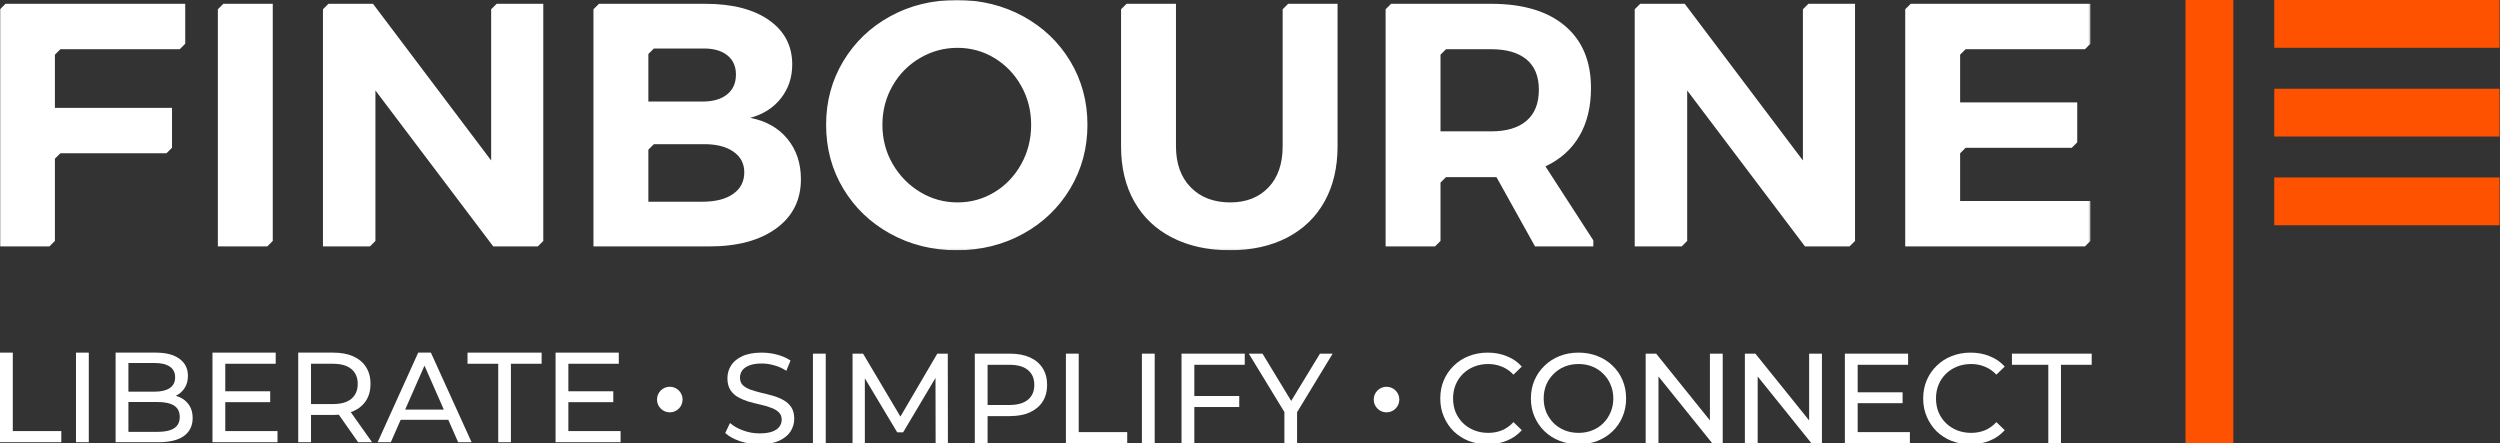 <svg width="1308" height="232" viewBox="0 0 1308 232" fill="none" xmlns="http://www.w3.org/2000/svg">
<rect x="0" y="0" width="1308" height="232" fill="#333333" stroke="none"/>
<g clip-path="url(#clip0_1011_2164)">
<rect x="1143.47" width="24.999" height="232.137" fill="#FF5200"/>
<rect x="1189.9" y="25" width="24.999" height="117.854" transform="rotate(-90 1189.9 25)" fill="#FF5200"/>
<rect x="1189.9" y="71.427" width="24.999" height="117.854" transform="rotate(-90 1189.9 71.427)" fill="#FF5200"/>
<rect x="1189.9" y="117.854" width="24.999" height="117.854" transform="rotate(-90 1189.9 117.854)" fill="#FF5200"/>
<mask id="mask0_1011_2164" style="mask-type:alpha" maskUnits="userSpaceOnUse" x="0" y="0" width="1094" height="131">
<path fill-rule="evenodd" clip-rule="evenodd" d="M0 0H1093.72V130.923H0V0Z" fill="white"/>
</mask>
<g mask="url(#mask0_1011_2164)">
<path fill-rule="evenodd" clip-rule="evenodd" d="M970.553 126.063V1.993H946.153L943.28 4.859V83.957L881.465 1.993H858.154L855.281 4.859V128.928H879.864L882.734 126.066V47.327L944.373 128.928H967.68L970.553 126.063ZM673.955 1.993L671.086 4.859V76.522C671.086 85.711 668.597 92.905 663.627 98.102C658.657 103.299 651.993 105.899 643.629 105.899C635.023 105.899 628.144 103.27 622.994 98.012C617.84 92.751 615.266 85.589 615.266 76.522V1.993H589.409L586.536 4.859V76.522C586.536 87.647 588.837 97.288 593.448 105.444C598.051 113.607 604.657 119.894 613.263 124.305C621.872 128.717 631.93 130.923 643.449 130.923C654.96 130.923 664.958 128.717 673.448 124.305C681.928 119.894 688.448 113.607 692.99 105.444C697.539 97.288 699.812 87.647 699.812 76.522V1.993H673.955ZM500.949 25.026C507.979 25.026 514.434 26.808 520.311 30.373C526.19 33.938 530.855 38.805 534.311 44.971C537.767 51.136 539.496 57.911 539.496 65.281C539.496 72.777 537.767 79.638 534.311 85.861C530.855 92.087 526.19 96.986 520.311 100.551C514.434 104.116 507.979 105.899 500.949 105.899C493.915 105.899 487.402 104.088 481.4 100.458C475.405 96.832 470.611 91.936 467.037 85.771C463.462 79.606 461.675 72.777 461.675 65.281C461.675 57.911 463.43 51.136 466.947 44.971C470.46 38.805 475.25 33.938 481.31 30.373C487.373 26.808 493.915 25.026 500.949 25.026V25.026ZM500.585 -0.001C487.736 -0.001 476.128 2.843 465.763 8.524C455.403 14.209 447.221 22.031 441.219 32.005C435.217 41.979 432.222 53.073 432.222 65.281C432.222 77.612 435.217 88.762 441.219 98.737C447.221 108.711 455.428 116.572 465.857 122.311C476.279 128.053 487.855 130.922 500.585 130.922C513.312 130.922 524.885 128.053 535.314 122.311C545.735 116.572 553.949 108.682 559.951 98.643C565.95 88.612 568.949 77.493 568.949 65.281C568.949 53.073 565.95 41.979 559.951 32.005C553.949 22.031 545.735 14.209 535.314 8.524C524.885 2.843 513.312 -0.001 500.585 -0.001V-0.001ZM284.247 126.063V1.993H259.846L256.973 4.859V83.957L195.151 1.993H171.84L168.971 4.859V128.928H193.551L196.424 126.063V47.327L258.063 128.928H281.373L284.247 126.063ZM142.711 126.063V1.993H116.854L113.984 4.859V128.928H139.837L142.711 126.063ZM90.002 77.307V56.419H28.726V28.616L31.6 25.751H94.037L96.91 22.885V1.993H2.873L0 4.859V128.928H25.853L28.726 126.063V83.039L31.6 80.173H87.129L90.002 77.307ZM389.408 90.122C389.408 85.531 387.466 81.902 383.586 79.244C379.71 76.586 374.376 75.317 367.587 75.435H342.097L339.224 78.301V105.537H367.587C374.376 105.537 379.71 104.178 383.586 101.456C387.466 98.737 389.408 94.96 389.408 90.122V90.122ZM339.224 53.13H367.587C373.042 53.13 377.314 51.892 380.404 49.41C383.496 46.936 385.046 43.46 385.046 38.988C385.046 34.634 383.496 31.248 380.404 28.831C377.314 26.414 373.042 25.266 367.587 25.388H342.097L339.224 28.253V53.13ZM419.041 93.752C419.041 104.63 414.74 113.212 406.134 119.499C397.525 125.787 385.83 128.928 371.042 128.928H310.497V4.859L313.367 1.993H369.039C383.104 1.993 394.191 4.838 402.315 10.519C410.435 16.203 414.495 23.936 414.495 33.727C414.495 40.499 412.524 46.395 408.587 51.409C404.649 56.426 399.283 59.841 392.497 61.656C400.74 63.227 407.224 66.885 411.953 72.627C416.678 78.365 419.041 85.409 419.041 93.752V93.752ZM805.131 46.964C805.131 39.952 802.977 34.666 798.676 31.097C794.371 27.532 788.225 25.75 780.22 25.75H756.547L753.673 28.615V68.727H780.22C788.225 68.727 794.371 66.884 798.676 63.193C802.977 59.51 805.131 54.098 805.131 46.964V46.964ZM833.623 128.928H803.131L782.949 92.661H780.22H756.546L753.673 95.527V126.063L750.803 128.928H724.95V4.859L727.823 1.993H780.22C796.823 1.993 809.676 5.835 818.767 13.51C827.858 21.189 832.404 32.038 832.404 46.061C832.404 55.849 830.376 64.224 826.316 71.171C822.252 78.129 816.34 83.412 808.583 87.041L833.623 125.758V128.928ZM1090.85 128.928H996.811V4.859L999.684 1.993H1093.72V22.885L1090.85 25.751H1028.41L1025.54 28.616V53.586H1086.81V74.474L1083.94 77.34H1028.41L1025.54 80.205V105.171H1093.72V126.063L1090.85 128.928Z" fill="white"/>
</g>
<path d="M778.327 232.439C774.756 232.439 771.452 231.858 768.417 230.698C765.426 229.492 762.814 227.818 760.582 225.675C758.395 223.488 756.676 220.943 755.426 218.042C754.176 215.14 753.551 211.948 753.551 208.466C753.551 204.984 754.176 201.792 755.426 198.89C756.676 195.989 758.417 193.466 760.649 191.324C762.881 189.136 765.493 187.462 768.484 186.301C771.519 185.096 774.823 184.493 778.394 184.493C782.01 184.493 785.336 185.118 788.372 186.368C791.452 187.574 794.063 189.382 796.206 191.792L791.854 196.011C790.068 194.136 788.059 192.752 785.827 191.859C783.595 190.922 781.207 190.453 778.662 190.453C776.028 190.453 773.573 190.899 771.296 191.792C769.064 192.685 767.122 193.935 765.47 195.542C763.819 197.149 762.524 199.069 761.587 201.301C760.694 203.488 760.247 205.877 760.247 208.466C760.247 211.055 760.694 213.466 761.587 215.698C762.524 217.885 763.819 219.783 765.47 221.39C767.122 222.997 769.064 224.247 771.296 225.14C773.573 226.032 776.028 226.479 778.662 226.479C781.207 226.479 783.595 226.032 785.827 225.14C788.059 224.202 790.068 222.774 791.854 220.854L796.206 225.073C794.063 227.483 791.452 229.314 788.372 230.564C785.336 231.814 781.988 232.439 778.327 232.439Z" fill="white"/>
<path d="M825.938 232.439C822.367 232.439 819.041 231.836 815.961 230.631C812.925 229.425 810.291 227.751 808.059 225.608C805.827 223.421 804.086 220.876 802.836 217.975C801.586 215.073 800.961 211.903 800.961 208.466C800.961 205.029 801.586 201.859 802.836 198.957C804.086 196.056 805.827 193.533 808.059 191.391C810.291 189.203 812.925 187.507 815.961 186.301C818.996 185.096 822.322 184.493 825.938 184.493C829.509 184.493 832.79 185.096 835.781 186.301C838.817 187.462 841.451 189.136 843.683 191.324C845.96 193.466 847.701 195.989 848.906 198.89C850.156 201.792 850.781 204.984 850.781 208.466C850.781 211.948 850.156 215.14 848.906 218.042C847.701 220.943 845.96 223.488 843.683 225.675C841.451 227.818 838.817 229.492 835.781 230.698C832.79 231.858 829.509 232.439 825.938 232.439ZM825.938 226.479C828.527 226.479 830.915 226.032 833.103 225.14C835.335 224.247 837.255 222.997 838.862 221.39C840.513 219.738 841.786 217.818 842.679 215.631C843.616 213.444 844.085 211.055 844.085 208.466C844.085 205.877 843.616 203.488 842.679 201.301C841.786 199.114 840.513 197.216 838.862 195.609C837.255 193.957 835.335 192.685 833.103 191.792C830.915 190.899 828.527 190.453 825.938 190.453C823.304 190.453 820.871 190.899 818.639 191.792C816.452 192.685 814.532 193.957 812.88 195.609C811.229 197.216 809.934 199.114 808.996 201.301C808.104 203.488 807.657 205.877 807.657 208.466C807.657 211.055 808.104 213.444 808.996 215.631C809.934 217.818 811.229 219.738 812.88 221.39C814.532 222.997 816.452 224.247 818.639 225.14C820.871 226.032 823.304 226.479 825.938 226.479Z" fill="white"/>
<path d="M861.016 231.903V185.029H866.507L897.51 223.533H894.631V185.029H901.327V231.903H895.836L864.833 193.399H867.712V231.903H861.016Z" fill="white"/>
<path d="M971.329 205.252H995.435V210.944H971.329V205.252ZM971.931 226.077H999.252V231.903H965.235V185.029H998.314V190.855H971.931V226.077Z" fill="white"/>
<path d="M1030.99 232.439C1027.42 232.439 1024.11 231.858 1021.08 230.698C1018.09 229.492 1015.48 227.818 1013.24 225.675C1011.06 223.488 1009.34 220.943 1008.09 218.042C1006.84 215.14 1006.21 211.948 1006.21 208.466C1006.21 204.984 1006.84 201.792 1008.09 198.89C1009.34 195.989 1011.08 193.466 1013.31 191.324C1015.54 189.136 1018.15 187.462 1021.14 186.301C1024.18 185.096 1027.48 184.493 1031.06 184.493C1034.67 184.493 1038 185.118 1041.03 186.368C1044.11 187.574 1046.72 189.382 1048.87 191.792L1044.51 196.011C1042.73 194.136 1040.72 192.752 1038.49 191.859C1036.26 190.922 1033.87 190.453 1031.32 190.453C1028.69 190.453 1026.23 190.899 1023.96 191.792C1021.73 192.685 1019.78 193.935 1018.13 195.542C1016.48 197.149 1015.19 199.069 1014.25 201.301C1013.35 203.488 1012.91 205.877 1012.91 208.466C1012.91 211.055 1013.35 213.466 1014.25 215.698C1015.19 217.885 1016.48 219.783 1018.13 221.39C1019.78 222.997 1021.73 224.247 1023.96 225.14C1026.23 226.032 1028.69 226.479 1031.32 226.479C1033.87 226.479 1036.26 226.032 1038.49 225.14C1040.72 224.202 1042.73 222.774 1044.51 220.854L1048.87 225.073C1046.72 227.483 1044.11 229.314 1041.03 230.564C1038 231.814 1034.65 232.439 1030.99 232.439Z" fill="white"/>
<path d="M1071.67 231.903V190.855H1052.65V185.029H1094.37V190.855H1078.3V231.903H1071.67Z" fill="white"/>
<path d="M912.921 231.903V185.03H918.412L949.416 223.533H946.537V185.03H953.233V231.903H947.742L916.738 193.4H919.618V231.903H912.921Z" fill="white"/>
<path d="M397.4 232.439C393.828 232.439 390.413 231.903 387.155 230.831C383.896 229.715 381.329 228.287 379.454 226.546L381.931 221.323C383.717 222.885 385.994 224.18 388.762 225.207C391.529 226.233 394.409 226.747 397.4 226.747C400.123 226.747 402.333 226.434 404.029 225.809C405.725 225.184 406.975 224.336 407.779 223.265C408.583 222.149 408.984 220.899 408.984 219.515C408.984 217.908 408.449 216.613 407.377 215.631C406.35 214.649 404.989 213.868 403.293 213.287C401.641 212.662 399.81 212.127 397.802 211.68C395.793 211.234 393.762 210.72 391.708 210.14C389.699 209.515 387.846 208.734 386.15 207.796C384.498 206.859 383.159 205.609 382.132 204.046C381.106 202.439 380.592 200.386 380.592 197.886C380.592 195.475 381.217 193.265 382.467 191.257C383.762 189.203 385.726 187.574 388.36 186.368C391.038 185.118 394.431 184.493 398.538 184.493C401.261 184.493 403.962 184.851 406.641 185.565C409.319 186.279 411.64 187.306 413.605 188.645L411.395 194.002C409.386 192.663 407.266 191.703 405.034 191.123C402.801 190.498 400.636 190.185 398.538 190.185C395.904 190.185 393.739 190.52 392.043 191.19C390.346 191.859 389.096 192.752 388.293 193.868C387.534 194.984 387.155 196.234 387.155 197.618C387.155 199.27 387.668 200.587 388.695 201.569C389.766 202.551 391.128 203.332 392.779 203.913C394.476 204.493 396.328 205.029 398.337 205.52C400.346 205.966 402.355 206.479 404.364 207.06C406.417 207.64 408.27 208.399 409.922 209.336C411.618 210.274 412.98 211.524 414.007 213.086C415.033 214.649 415.547 216.658 415.547 219.113C415.547 221.479 414.899 223.689 413.605 225.742C412.31 227.751 410.301 229.381 407.578 230.631C404.9 231.836 401.507 232.439 397.4 232.439Z" fill="white"/>
<path d="M425.329 231.903V185.029H432.026V231.903H425.329Z" fill="white"/>
<path d="M446.059 231.903V185.029H451.55L472.576 220.452H469.63L490.388 185.029H495.879L495.946 231.903H489.518L489.451 195.14H490.991L472.509 226.211H469.429L450.813 195.14H452.487V231.903H446.059Z" fill="white"/>
<path d="M510.013 231.903V185.029H528.294C532.401 185.029 535.906 185.676 538.807 186.971C541.709 188.266 543.941 190.141 545.504 192.596C547.066 195.051 547.847 197.975 547.847 201.368C547.847 204.761 547.066 207.685 545.504 210.14C543.941 212.551 541.709 214.426 538.807 215.765C535.906 217.059 532.401 217.707 528.294 217.707H513.696L516.71 214.56V231.903H510.013ZM516.71 215.229L513.696 211.881H528.093C532.379 211.881 535.615 210.966 537.803 209.136C540.035 207.305 541.151 204.716 541.151 201.368C541.151 198.02 540.035 195.431 537.803 193.6C535.615 191.77 532.379 190.855 528.093 190.855H513.696L516.71 187.507V215.229Z" fill="white"/>
<path d="M557.685 231.903V185.029H564.381V226.077H589.76V231.903H557.685Z" fill="white"/>
<path d="M597.444 231.903V185.029H604.14V231.903H597.444Z" fill="white"/>
<path d="M624.2 207.194H648.374V212.952H624.2V207.194ZM624.87 231.903H618.173V185.029H651.253V190.855H624.87V231.903Z" fill="white"/>
<path d="M671.996 231.903V213.957L673.536 218.109L653.38 185.029H660.545L677.486 212.952H673.603L690.611 185.029H697.24L677.152 218.109L678.625 213.957V231.903H671.996Z" fill="white"/>
<circle cx="350.437" cy="209.046" r="6.696" fill="white"/>
<circle cx="725.427" cy="209.046" r="6.696" fill="white"/>
<path d="M0 231.367V184.493H6.696V225.541H32.075V231.367H0Z" fill="white"/>
<path d="M39.759 231.367V184.493H46.455V231.367H39.759Z" fill="white"/>
<path d="M60.489 231.367V184.493H81.515C86.916 184.493 91.068 185.587 93.97 187.775C96.871 189.917 98.322 192.864 98.322 196.614C98.322 199.158 97.742 201.301 96.581 203.042C95.465 204.783 93.948 206.122 92.028 207.06C90.108 207.997 88.032 208.466 85.8 208.466L87.006 206.457C89.684 206.457 92.05 206.926 94.104 207.863C96.157 208.801 97.787 210.185 98.992 212.015C100.197 213.801 100.8 216.033 100.8 218.711C100.8 222.729 99.282 225.854 96.246 228.086C93.255 230.273 88.791 231.367 82.854 231.367H60.489ZM67.185 225.943H82.586C86.291 225.943 89.126 225.318 91.09 224.068C93.055 222.818 94.037 220.854 94.037 218.176C94.037 215.452 93.055 213.466 91.09 212.216C89.126 210.966 86.291 210.341 82.586 210.341H66.582V204.917H80.912C84.305 204.917 86.939 204.292 88.814 203.042C90.689 201.792 91.626 199.917 91.626 197.417C91.626 194.917 90.689 193.042 88.814 191.792C86.939 190.542 84.305 189.917 80.912 189.917H67.185V225.943Z" fill="white"/>
<path d="M117.262 204.716H141.368V210.408H117.262V204.716ZM117.864 225.541H145.185V231.367H111.168V184.493H144.248V190.319H117.864V225.541Z" fill="white"/>
<path d="M156.028 231.367V184.493H174.309C178.416 184.493 181.92 185.141 184.822 186.435C187.723 187.73 189.955 189.605 191.518 192.06C193.08 194.515 193.862 197.439 193.862 200.832C193.862 204.225 193.08 207.149 191.518 209.604C189.955 212.015 187.723 213.868 184.822 215.162C181.92 216.457 178.416 217.104 174.309 217.104H159.711L162.724 214.024V231.367H156.028ZM187.366 231.367L175.447 214.359H182.612L194.665 231.367H187.366ZM162.724 214.693L159.711 211.412H174.108C178.393 211.412 181.63 210.497 183.817 208.667C186.049 206.792 187.165 204.18 187.165 200.832C187.165 197.484 186.049 194.895 183.817 193.065C181.63 191.234 178.393 190.319 174.108 190.319H159.711L162.724 186.971V214.693Z" fill="white"/>
<path d="M197.582 231.367L218.809 184.493H225.439L246.733 231.367H239.702L220.751 188.243H223.43L204.479 231.367H197.582ZM206.622 219.649L208.43 214.292H234.813L236.755 219.649H206.622Z" fill="white"/>
<path d="M260.679 231.367V190.319H244.608V184.493H283.379V190.319H267.308V231.367H260.679Z" fill="white"/>
<path d="M296.766 204.716H320.872V210.408H296.766V204.716ZM297.368 225.541H324.689V231.367H290.672V184.493H323.751V190.319H297.368V225.541Z" fill="white"/>
</g>
<defs>
<clipPath id="clip0_1011_2164">
<rect width="1308" height="232" fill="white"/>
</clipPath>
</defs>
</svg>
